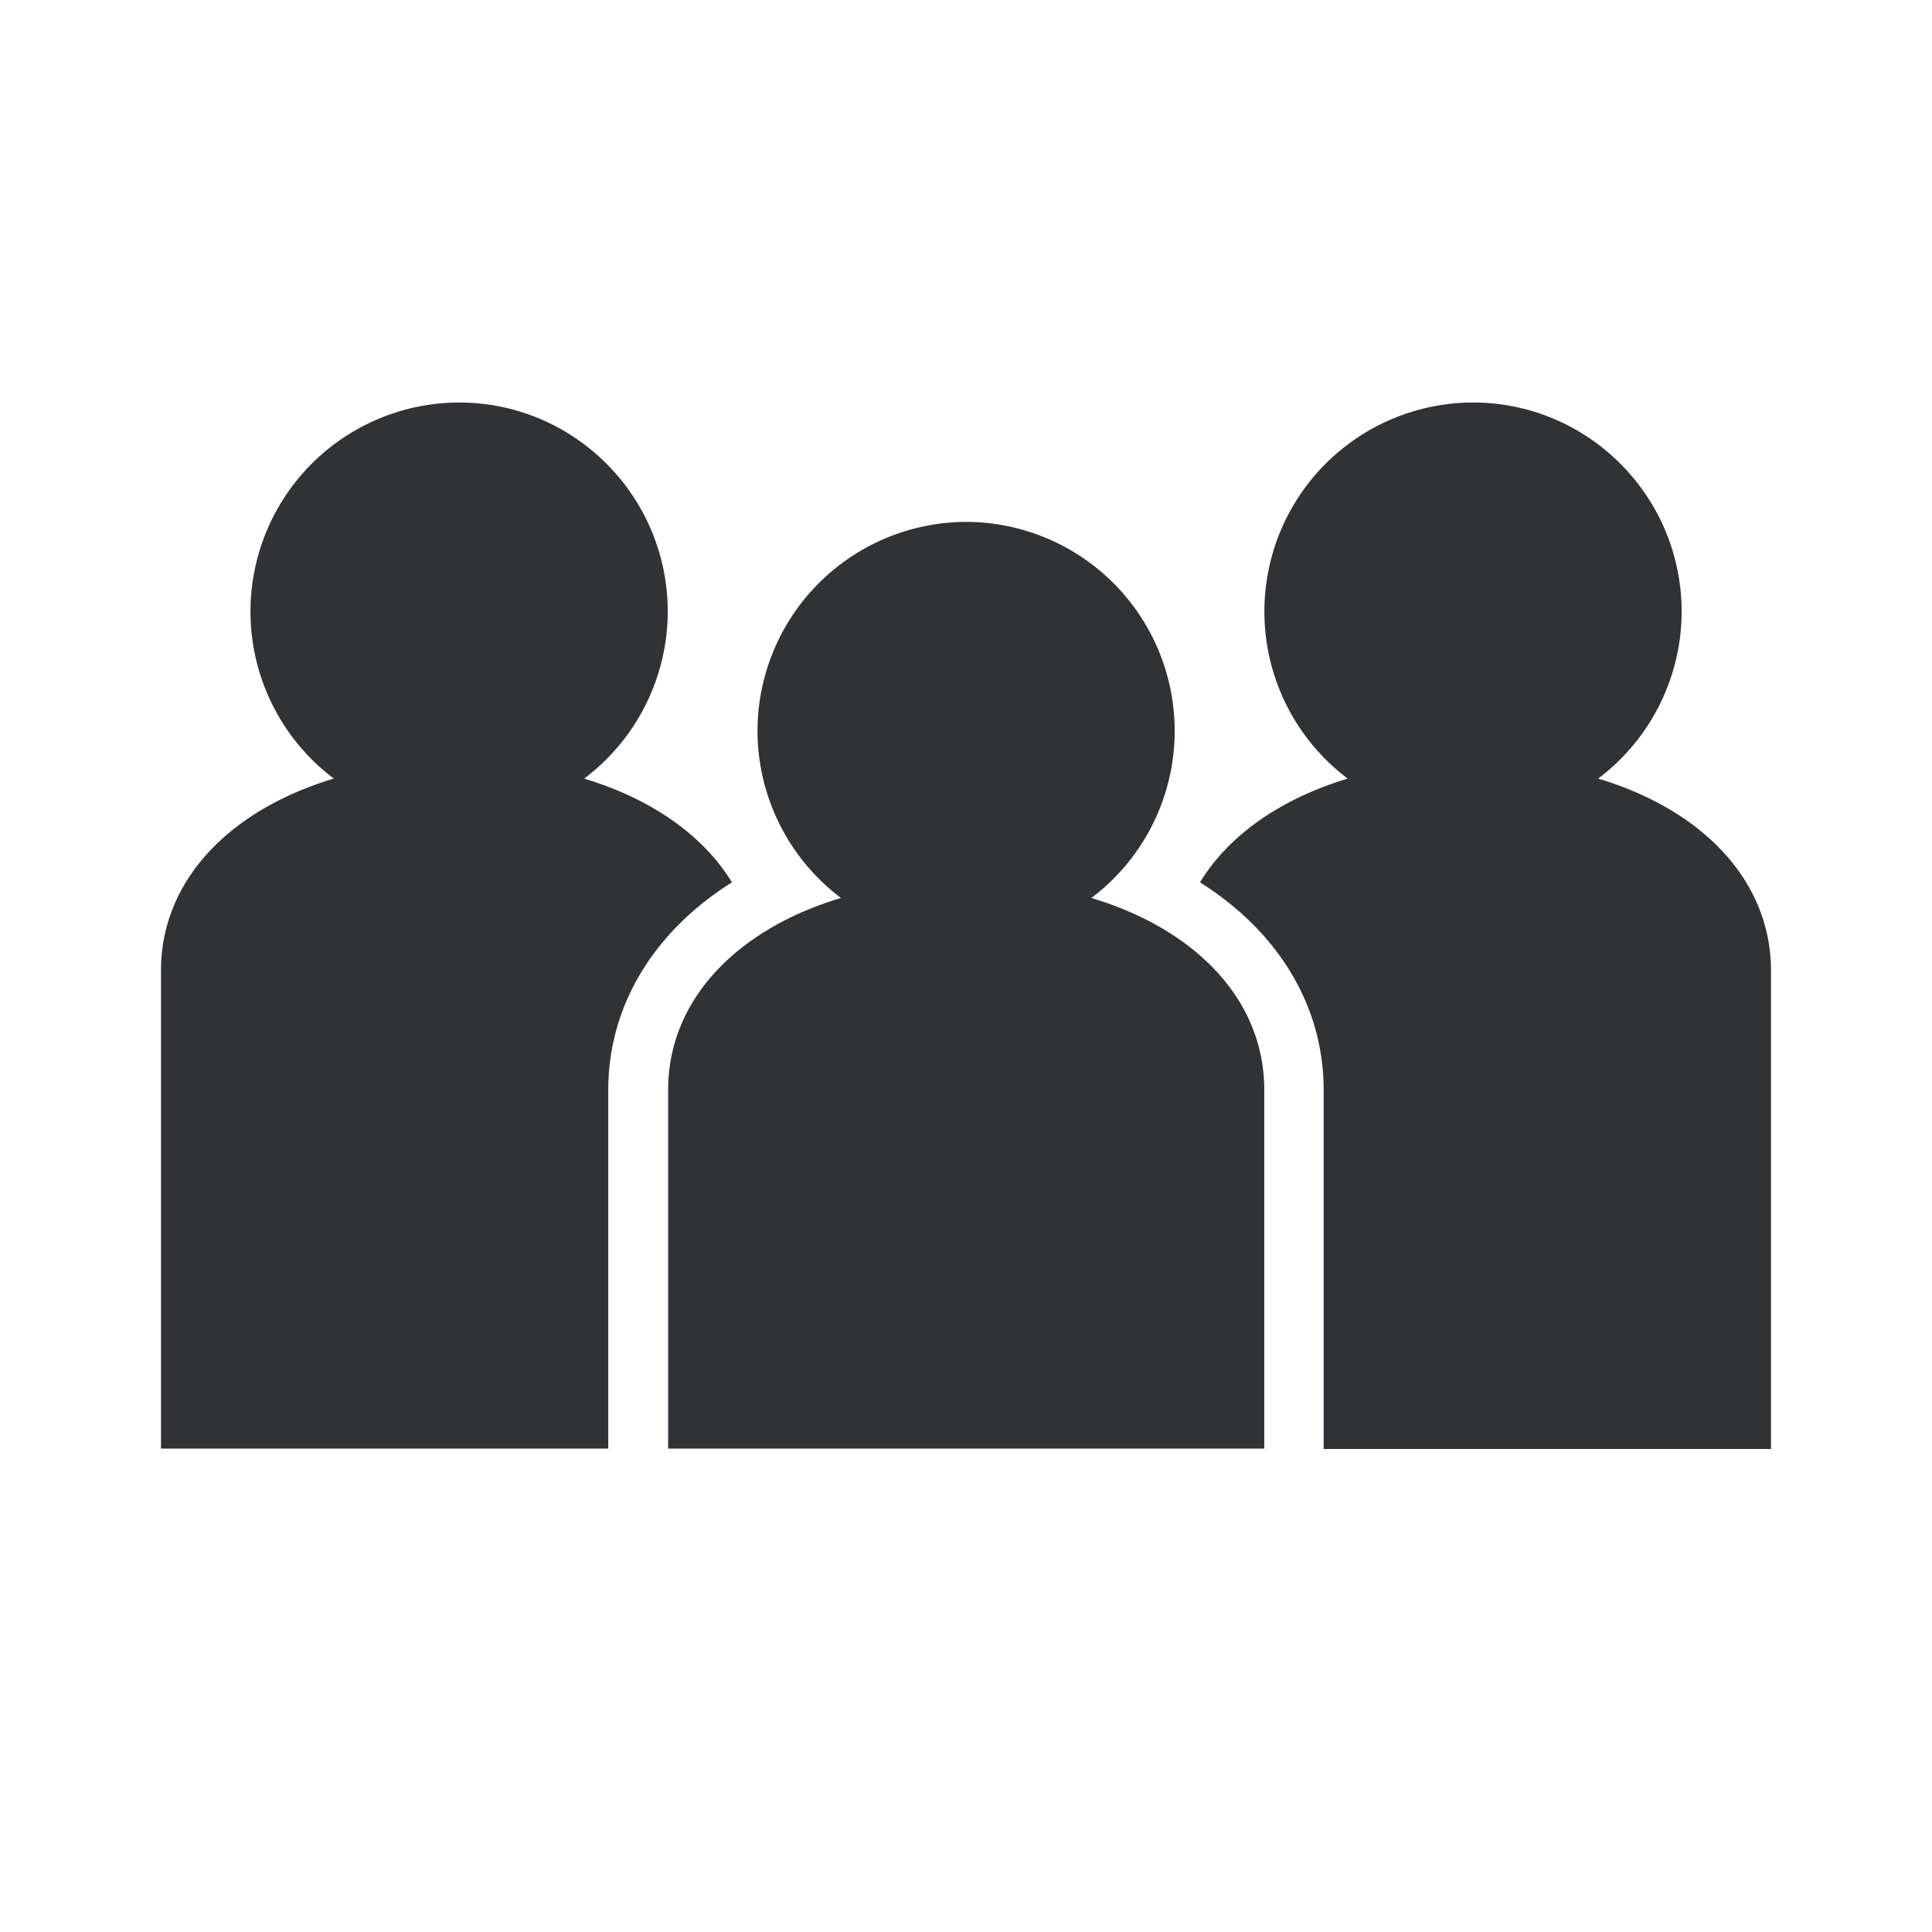 <svg width="24" height="24" xmlns="http://www.w3.org/2000/svg"><g fill="#313235" fill-rule="nonzero"><path d="M7.556 13.541c0-1.05.569-1.972 1.536-2.58-.356-.585-1-1.037-1.835-1.289A2.604 2.604 0 0 0 8.295 7.6c0-1.435-1.161-2.6-2.593-2.6a2.597 2.597 0 0 0-1.555 4.672C2.844 10.062 2 10.946 2 12.054v5.941h5.556v-4.454ZM19.853 9.672A2.604 2.604 0 0 0 20.89 7.6c0-1.435-1.162-2.6-2.593-2.6a2.597 2.597 0 0 0-1.555 4.672c-.834.252-1.48.704-1.835 1.289.967.608 1.536 1.53 1.536 2.58V18H22v-5.941c0-1.113-.844-1.997-2.147-2.387Z"/><path d="M12.002 6.483a2.597 2.597 0 0 1 1.555 4.672c1.304.39 2.148 1.274 2.148 2.382v4.458H8.3v-4.458c0-1.108.844-1.992 2.147-2.382A2.604 2.604 0 0 1 9.41 9.083a2.6 2.6 0 0 1 2.593-2.6"/></g></svg>